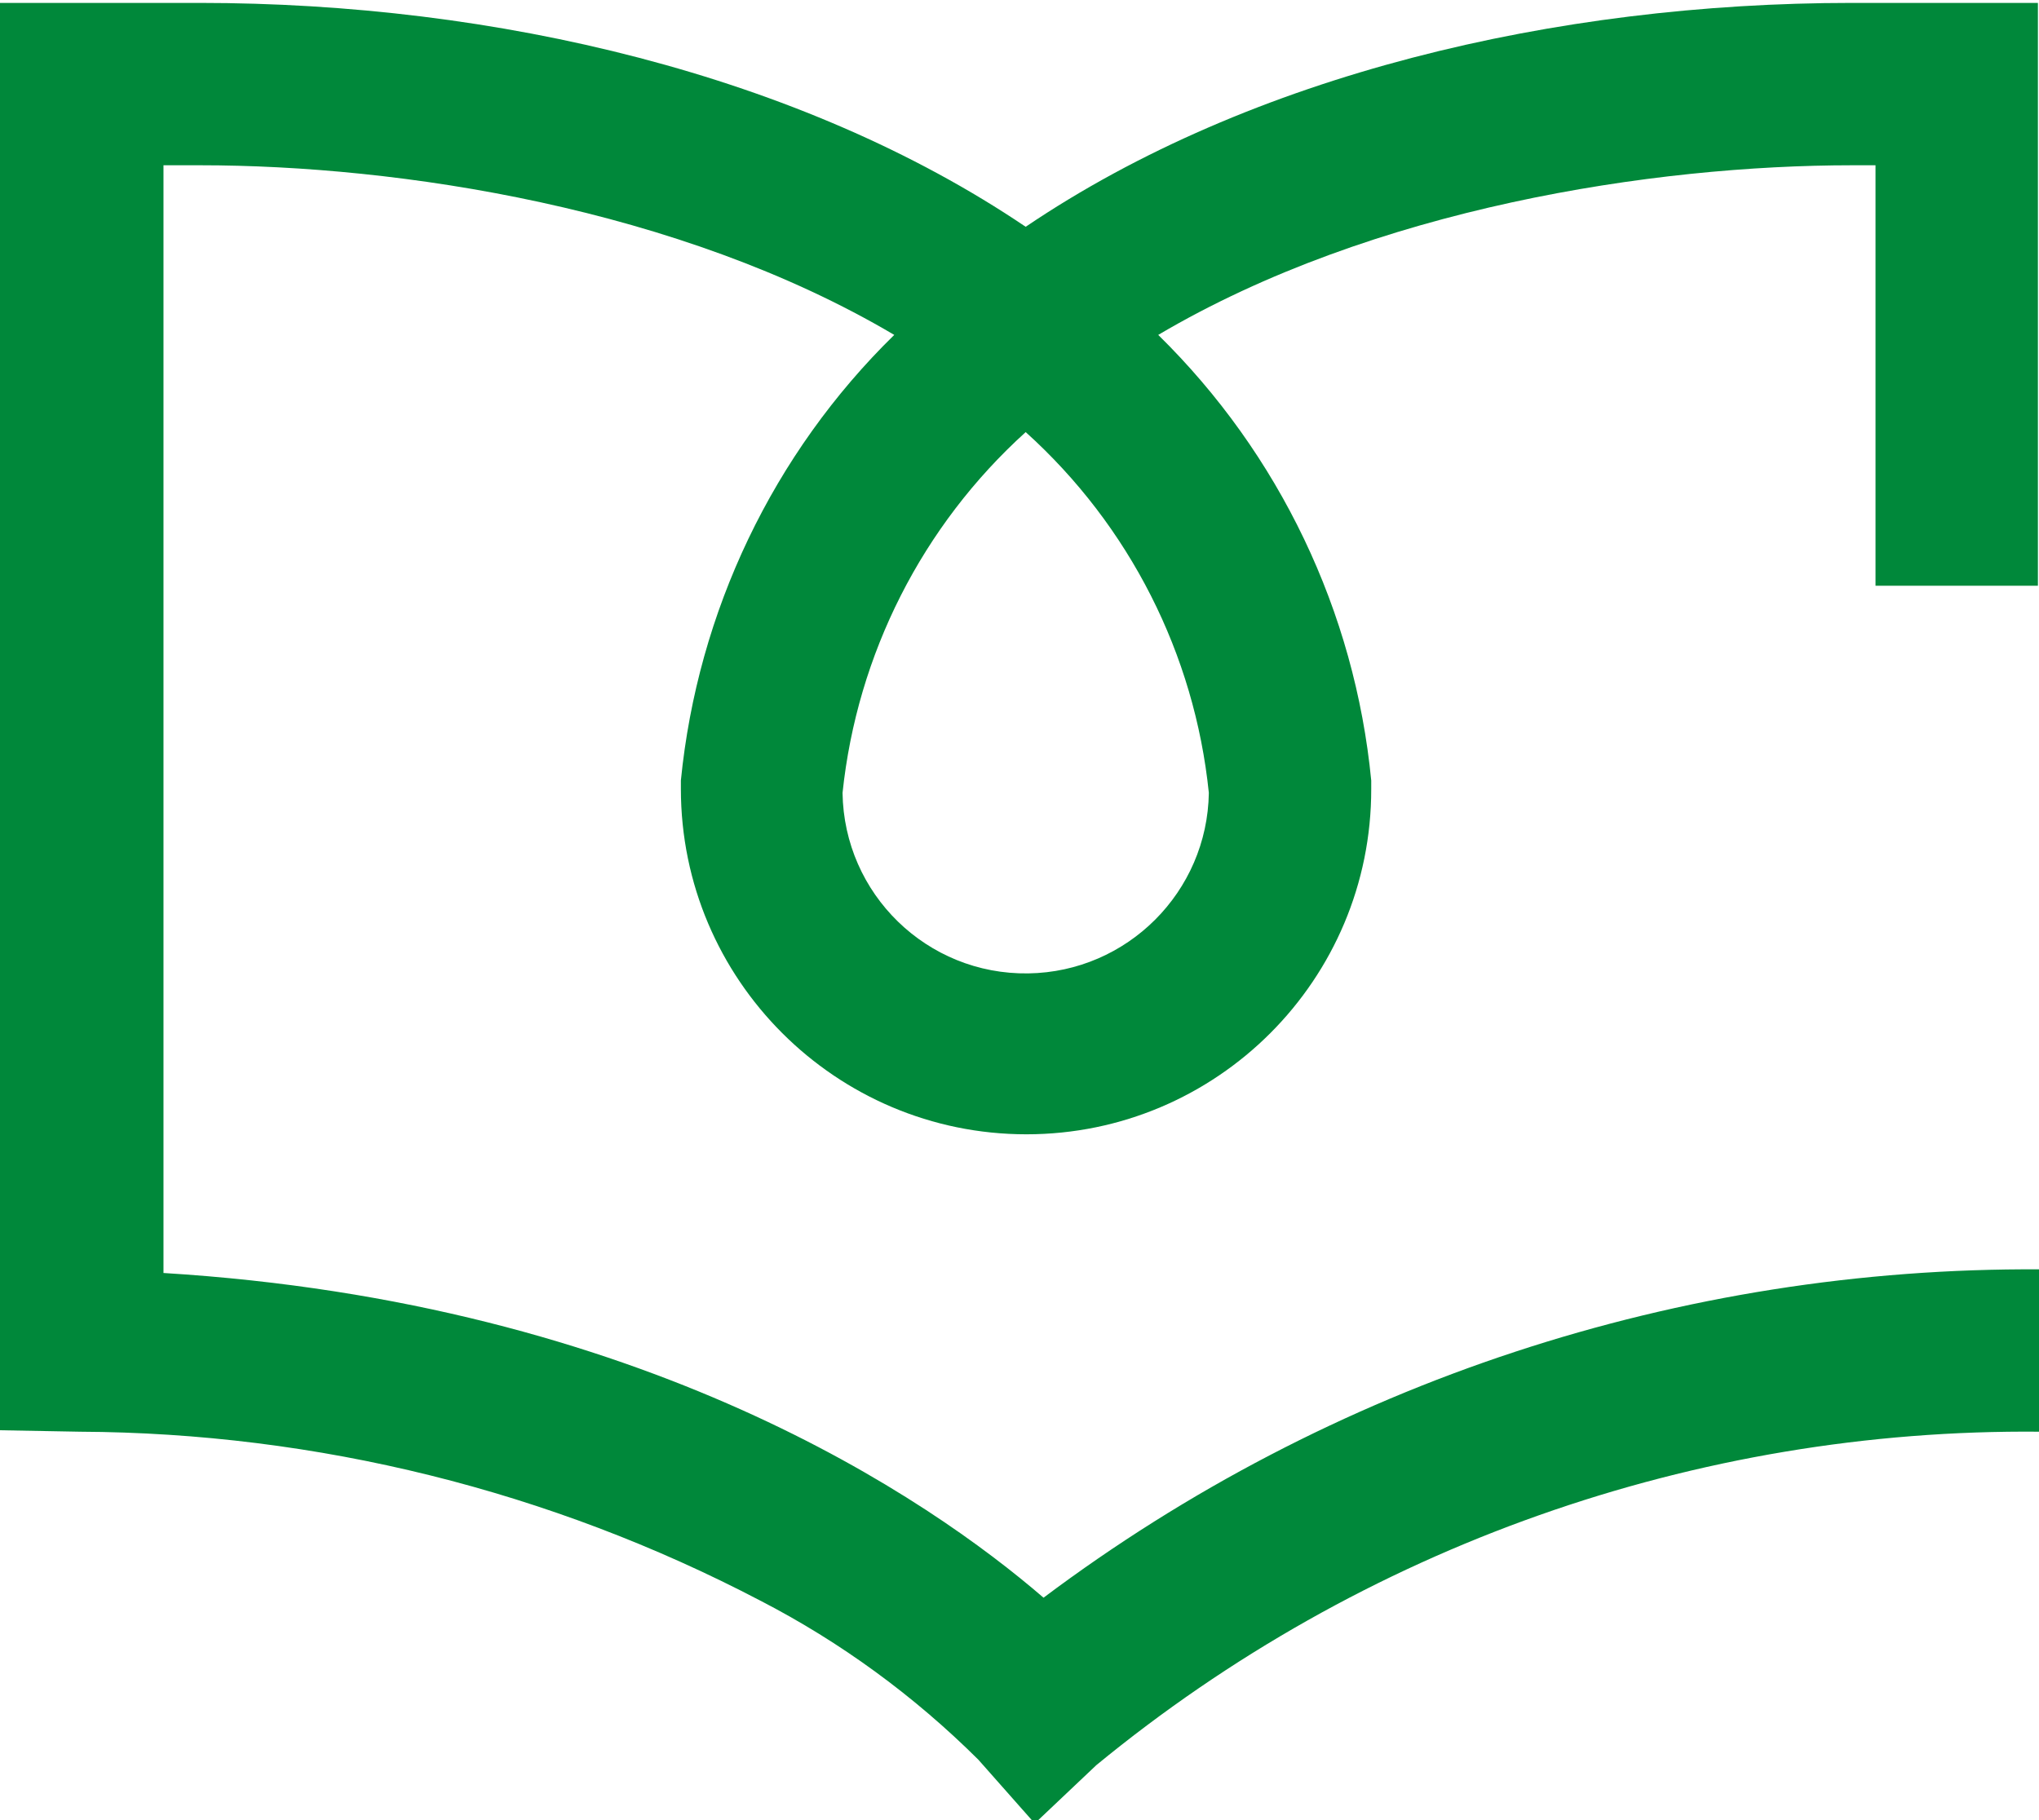 <?xml version="1.0" encoding="UTF-8"?><svg id="a" xmlns="http://www.w3.org/2000/svg" viewBox="0 0 56 50"><defs><style>.c{fill:#00883a;}</style></defs><path id="b" class="c" d="m28.4,50.07l-1.53-1.73c-1.76-1.75-3.78-3.23-5.99-4.37-5.77-3.02-12.18-4.61-18.69-4.64L0,39.29V.08h5.48C13.61.08,21.98,2.05,28.17,6.23,34.35,2.05,42.73.08,50.86.08h5.11v16.01h-4.46V4.54h-.64c-5.45,0-13.15,1.17-19.06,4.66,3.33,3.27,5.4,7.6,5.85,12.24v.23c.01,5.24-4.24,9.49-9.47,9.49s-9.49-4.25-9.49-9.49v-.23c.46-4.64,2.53-8.98,5.86-12.24-5.92-3.5-13.62-4.66-19.06-4.66h-1.01v30.43c13.2.81,21.04,6.22,24.17,8.92,7.89-5.92,17.5-9.08,27.37-9.02v4.46c-9.45-.09-18.62,3.16-25.92,9.16l-1.68,1.59h0Zm-5.26-28.29c.04,2.78,2.32,5,5.1,4.96,2.72-.04,4.92-2.24,4.96-4.96-.39-3.81-2.18-7.34-5.03-9.91-2.84,2.57-4.63,6.1-5.03,9.91"/></svg>